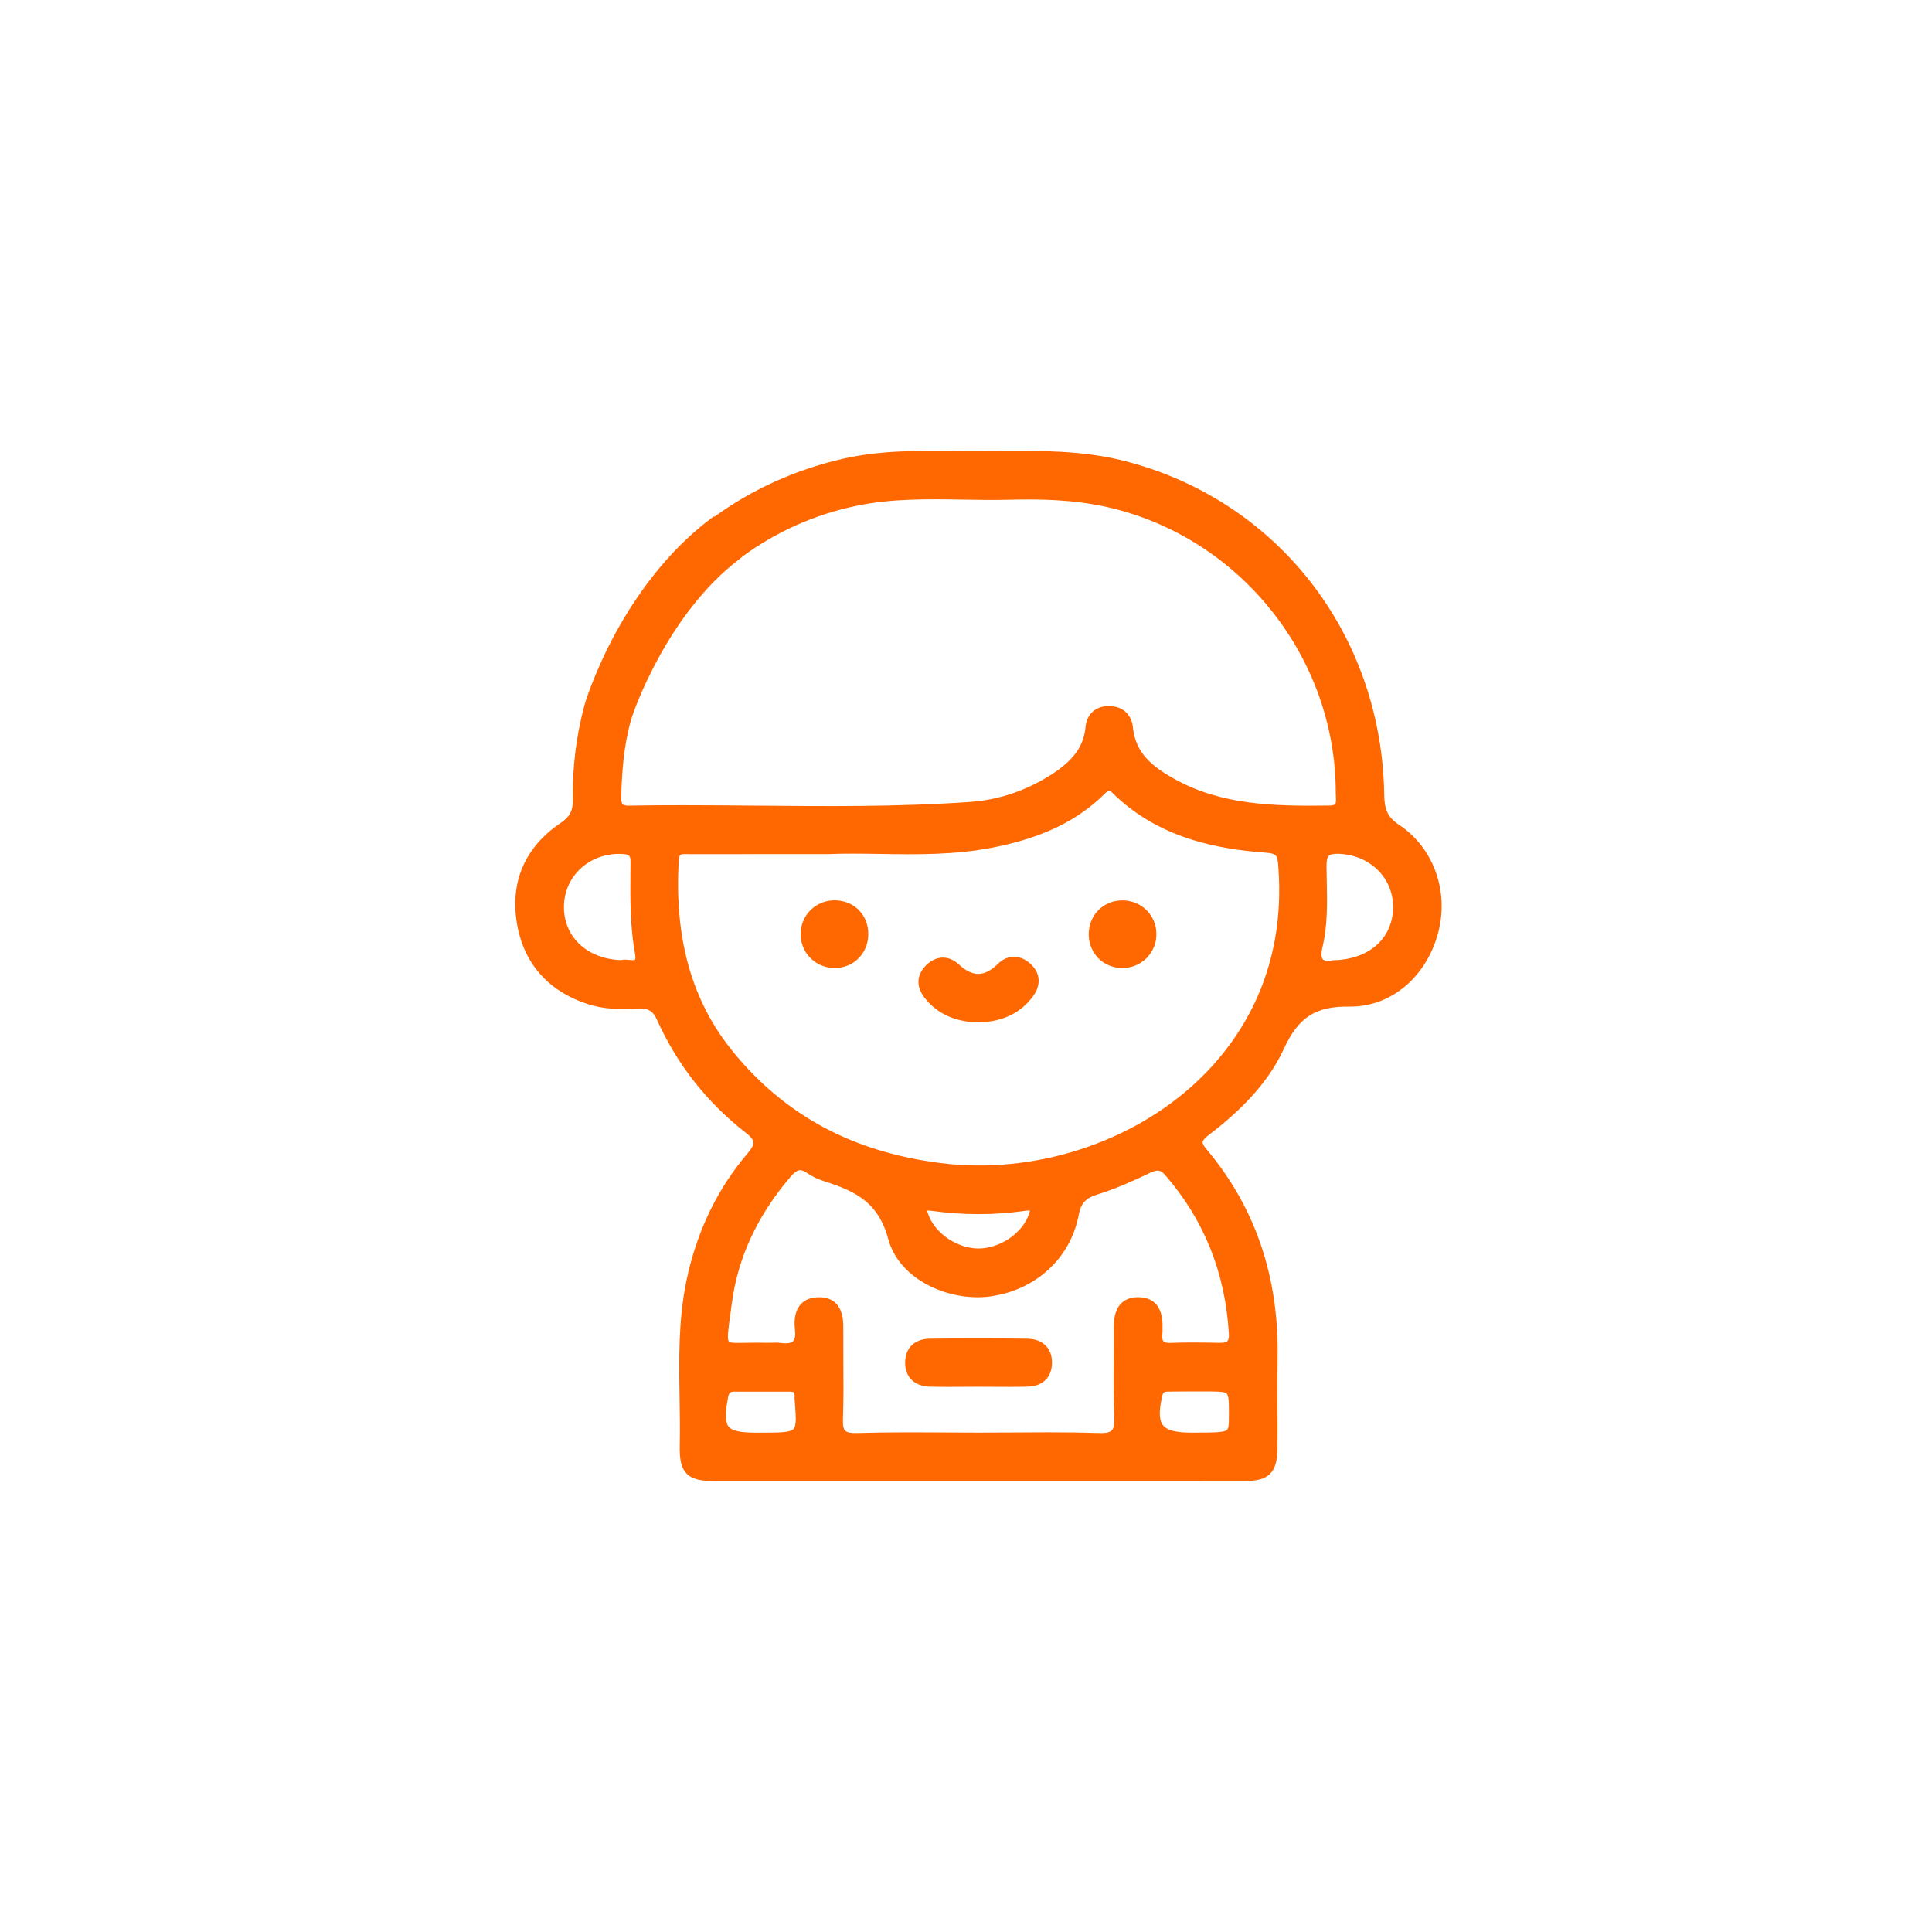 <svg width="80" height="80" viewBox="0 0 80 80" fill="none" xmlns="http://www.w3.org/2000/svg">
<mask id="mask0_989_2230" style="mask-type:alpha" maskUnits="userSpaceOnUse" x="18" y="18" width="44" height="44">
<rect x="18.668" y="18.667" width="42.667" height="42.667" fill="#D9D9D9"/>
</mask>
<g mask="url(#mask0_989_2230)">
</g>
<g clip-path="url(#clip0_989_2230)">
<path d="M57.94 34.161C57.423 33.817 57.327 33.479 57.317 32.894C57.212 26.234 52.875 20.682 46.525 19.078C44.81 18.645 43.052 18.66 41.351 18.672C40.98 18.675 40.609 18.678 40.238 18.677C40.002 18.677 39.766 18.674 39.53 18.672C37.995 18.658 36.405 18.645 34.854 19.008C32.91 19.462 31.137 20.268 29.576 21.402L29.558 21.379L29.416 21.488C28.25 22.367 27.182 23.533 26.245 24.953C26.089 25.188 25.968 25.381 25.864 25.558C24.781 27.348 24.254 29.021 24.249 29.038C24.223 29.124 24.197 29.211 24.176 29.296C23.85 30.542 23.698 31.823 23.721 33.103C23.729 33.569 23.599 33.817 23.204 34.085C21.754 35.068 21.129 36.485 21.396 38.182C21.657 39.856 22.672 41.029 24.328 41.574C24.981 41.788 25.644 41.807 26.438 41.767C26.853 41.747 27.04 41.861 27.21 42.239C28.034 44.07 29.257 45.63 30.844 46.875C31.082 47.061 31.188 47.186 31.199 47.295C31.211 47.403 31.134 47.55 30.957 47.757C29.692 49.238 28.838 51.023 28.417 53.064C28.089 54.664 28.114 56.292 28.14 57.867C28.15 58.518 28.161 59.19 28.147 59.849C28.133 60.459 28.216 60.798 28.431 61.018C28.685 61.278 29.095 61.332 29.633 61.332C32.056 61.332 34.479 61.332 36.902 61.332H40.538H43.666C44.709 61.332 45.752 61.332 46.795 61.332C48.372 61.332 49.949 61.332 51.524 61.329C52.538 61.328 52.885 60.988 52.897 59.985C52.901 59.423 52.9 58.852 52.897 58.301C52.894 57.608 52.891 56.89 52.902 56.186C52.958 52.866 51.971 49.976 49.966 47.596C49.846 47.455 49.791 47.352 49.799 47.285C49.806 47.218 49.883 47.128 50.034 47.012C51.019 46.259 52.413 45.067 53.161 43.432C53.761 42.122 54.476 41.66 55.88 41.68C55.895 41.68 55.909 41.68 55.923 41.68C57.599 41.68 59.05 40.467 59.544 38.649C60.014 36.918 59.369 35.114 57.94 34.159V34.161ZM54.764 39.209C54.977 38.308 54.957 37.384 54.939 36.492C54.934 36.293 54.93 36.093 54.929 35.895C54.926 35.641 54.954 35.504 55.02 35.439C55.078 35.382 55.193 35.354 55.37 35.354C55.385 35.354 55.401 35.354 55.418 35.354C56.704 35.391 57.678 36.33 57.685 37.537C57.694 38.84 56.7 39.735 55.21 39.76L55.18 39.763C54.981 39.8 54.839 39.787 54.779 39.725C54.737 39.682 54.68 39.558 54.763 39.209H54.764ZM42.578 50.353C42.277 51.103 41.377 51.694 40.529 51.698C39.684 51.703 38.781 51.12 38.471 50.371C38.446 50.309 38.397 50.189 38.389 50.129C38.414 50.124 38.466 50.122 38.56 50.136C39.873 50.321 41.184 50.321 42.457 50.136C42.565 50.12 42.62 50.124 42.645 50.129C42.644 50.157 42.631 50.22 42.578 50.353ZM50.825 55.531C50.773 55.584 50.662 55.607 50.481 55.604C49.804 55.59 49.142 55.578 48.487 55.607C48.377 55.611 48.236 55.603 48.176 55.538C48.128 55.486 48.113 55.377 48.133 55.215C48.142 55.15 48.139 55.086 48.138 55.03C48.138 55.003 48.136 54.976 48.138 54.949C48.148 54.507 48.046 54.177 47.838 53.97C47.661 53.793 47.41 53.708 47.096 53.715C46.649 53.726 46.118 53.944 46.124 54.926C46.127 55.352 46.124 55.775 46.12 56.2C46.113 57.002 46.106 57.832 46.141 58.648C46.156 58.963 46.123 59.142 46.037 59.229C45.952 59.316 45.776 59.35 45.483 59.34C44.784 59.316 44.079 59.309 43.379 59.309C42.899 59.309 42.424 59.311 41.953 59.316C41 59.323 40.047 59.323 39.093 59.316C37.909 59.309 36.685 59.303 35.48 59.339C35.228 59.346 35.069 59.314 34.997 59.241C34.922 59.167 34.895 59.01 34.905 58.731C34.934 57.947 34.928 57.151 34.922 56.38C34.919 55.931 34.917 55.466 34.919 55.009C34.922 54.695 34.929 53.74 33.948 53.716C33.607 53.709 33.341 53.805 33.159 54.004C32.947 54.236 32.865 54.595 32.917 55.045C32.946 55.291 32.92 55.457 32.839 55.537C32.756 55.618 32.582 55.643 32.324 55.608C32.193 55.591 32.064 55.596 31.939 55.6C31.869 55.603 31.797 55.605 31.727 55.603C31.375 55.593 31.087 55.6 30.855 55.604C30.514 55.611 30.245 55.618 30.183 55.55C30.099 55.456 30.159 55.016 30.243 54.41C30.263 54.267 30.285 54.109 30.308 53.936C30.557 52.062 31.376 50.307 32.743 48.719C33 48.421 33.15 48.386 33.414 48.568C33.631 48.716 33.878 48.836 34.127 48.913C35.547 49.354 36.391 49.866 36.782 51.312C37.241 53.01 39.332 53.907 40.996 53.682C42.885 53.426 44.328 52.102 44.667 50.31C44.761 49.819 44.95 49.612 45.446 49.459C46.208 49.224 46.958 48.88 47.601 48.576C47.911 48.429 48.041 48.421 48.243 48.653C49.853 50.497 50.74 52.71 50.885 55.23C50.893 55.38 50.873 55.481 50.826 55.531H50.825ZM48.128 57.796C48.168 57.632 48.209 57.626 48.436 57.623C48.785 57.617 49.135 57.617 49.486 57.617C49.557 57.617 49.629 57.617 49.702 57.617H49.916C50.391 57.617 50.706 57.617 50.797 57.71C50.889 57.802 50.889 58.115 50.887 58.589C50.887 59.026 50.877 59.173 50.776 59.231C50.616 59.321 50.181 59.321 49.46 59.321H49.295C48.684 59.321 48.322 59.224 48.158 59.016C47.991 58.803 47.981 58.417 48.129 57.797L48.128 57.796ZM30.407 57.625C30.559 57.625 30.709 57.625 30.86 57.625C31.168 57.625 31.478 57.625 31.786 57.625H32.713C32.792 57.625 32.852 57.639 32.875 57.663C32.899 57.689 32.902 57.746 32.902 57.777C32.9 57.85 32.902 57.907 32.906 57.966C32.957 58.628 32.989 59.027 32.859 59.17C32.718 59.323 32.251 59.323 31.476 59.323H31.312C30.649 59.323 30.319 59.251 30.173 59.076C30.025 58.896 30.018 58.544 30.149 57.857C30.188 57.659 30.248 57.626 30.41 57.626L30.407 57.625ZM28.109 35.619C28.121 35.395 28.17 35.365 28.353 35.365C28.383 35.365 28.417 35.365 28.454 35.367C28.487 35.367 28.521 35.368 28.554 35.368C29.875 35.365 31.195 35.367 32.665 35.367H34.299C34.961 35.337 35.662 35.348 36.402 35.359C37.932 35.384 39.514 35.409 41.121 35.094C43.146 34.697 44.617 33.988 45.75 32.861L45.77 32.841C45.872 32.74 45.958 32.725 46.027 32.795C47.982 34.75 50.486 35.165 52.45 35.311C52.892 35.344 52.901 35.464 52.935 35.91C53.258 40.294 51.303 43.132 49.607 44.743C46.876 47.336 42.795 48.645 38.954 48.161C35.325 47.704 32.511 46.196 30.355 43.552C28.649 41.463 27.915 38.867 28.107 35.619H28.109ZM45.877 29.235C45.339 29.259 45.001 29.579 44.948 30.114C44.873 30.896 44.456 31.478 43.556 32.059C42.505 32.737 41.361 33.123 40.154 33.208C37.197 33.414 34.183 33.386 31.269 33.36C30.276 33.352 29.263 33.342 28.248 33.342C27.514 33.342 26.776 33.346 26.044 33.36C25.954 33.363 25.835 33.352 25.783 33.299C25.72 33.236 25.72 33.081 25.726 32.901C25.754 31.979 25.825 30.896 26.122 29.837L26.179 29.656C26.192 29.614 27.576 25.441 30.65 23.126L30.763 23.03C32.166 22.004 33.748 21.302 35.466 20.944C36.916 20.64 38.411 20.663 39.857 20.687C40.485 20.697 41.134 20.709 41.775 20.692C42.982 20.662 44.409 20.674 45.837 20.994C51.327 22.227 55.311 27.201 55.311 32.824C55.311 32.874 55.314 32.926 55.317 32.979C55.324 33.103 55.333 33.245 55.282 33.299C55.25 33.335 55.173 33.355 55.064 33.356C52.697 33.39 50.579 33.332 48.643 32.261C47.678 31.729 47.016 31.161 46.912 30.12C46.856 29.559 46.451 29.215 45.876 29.239L45.877 29.235ZM26.296 39.498C26.332 39.695 26.293 39.739 26.293 39.739C26.268 39.767 26.121 39.755 26.044 39.748C25.932 39.737 25.817 39.727 25.711 39.757C24.286 39.702 23.317 38.773 23.352 37.49C23.37 36.905 23.612 36.364 24.037 35.969C24.464 35.572 25.025 35.358 25.63 35.358C25.667 35.358 25.704 35.358 25.743 35.361C26.058 35.374 26.109 35.421 26.108 35.698L26.105 36.089C26.096 37.206 26.087 38.362 26.296 39.498Z" fill="#FF6700"/>
<path d="M40.525 42.338H40.531H40.536C41.524 42.3 42.252 41.952 42.761 41.273C43.116 40.799 43.088 40.306 42.683 39.922C42.259 39.521 41.725 39.515 41.324 39.909C40.765 40.458 40.278 40.465 39.697 39.93C39.278 39.544 38.76 39.561 38.345 39.973C37.947 40.37 37.926 40.862 38.292 41.323C38.813 41.981 39.543 42.313 40.525 42.338Z" fill="#FF6700"/>
<path d="M34.495 40.083C34.517 40.083 34.538 40.083 34.561 40.083C34.928 40.083 35.267 39.951 35.524 39.707C35.797 39.449 35.949 39.09 35.954 38.696C35.962 37.909 35.401 37.314 34.619 37.282C34.23 37.266 33.862 37.401 33.585 37.664C33.311 37.925 33.157 38.279 33.152 38.664C33.144 39.426 33.733 40.048 34.495 40.081V40.083Z" fill="#FF6700"/>
<path d="M46.475 40.083H46.478C46.866 40.083 47.226 39.93 47.493 39.655C47.757 39.381 47.897 39.018 47.884 38.635C47.871 38.252 47.711 37.901 47.433 37.648C47.15 37.392 46.779 37.262 46.386 37.286C45.621 37.332 45.06 37.953 45.083 38.73C45.105 39.502 45.705 40.084 46.477 40.084L46.475 40.083Z" fill="#FF6700"/>
<path d="M42.536 55.433C41.162 55.413 39.801 55.415 38.492 55.433C37.863 55.443 37.475 55.827 37.48 56.435C37.486 57.035 37.869 57.401 38.504 57.418C38.765 57.425 39.027 57.427 39.288 57.427C39.498 57.427 39.705 57.427 39.911 57.424C40.102 57.424 40.294 57.421 40.486 57.421C40.697 57.421 40.911 57.421 41.125 57.424C41.592 57.427 42.075 57.43 42.552 57.417C43.186 57.4 43.562 57.027 43.561 56.421C43.561 55.82 43.167 55.441 42.536 55.432V55.433Z" fill="#FF6700"/>
</g>
<defs>
<clipPath id="clip0_989_2230">
<rect width="38.36" height="42.667" fill="white" transform="translate(21.336 18.667)"/>
</clipPath>
</defs>
</svg>
